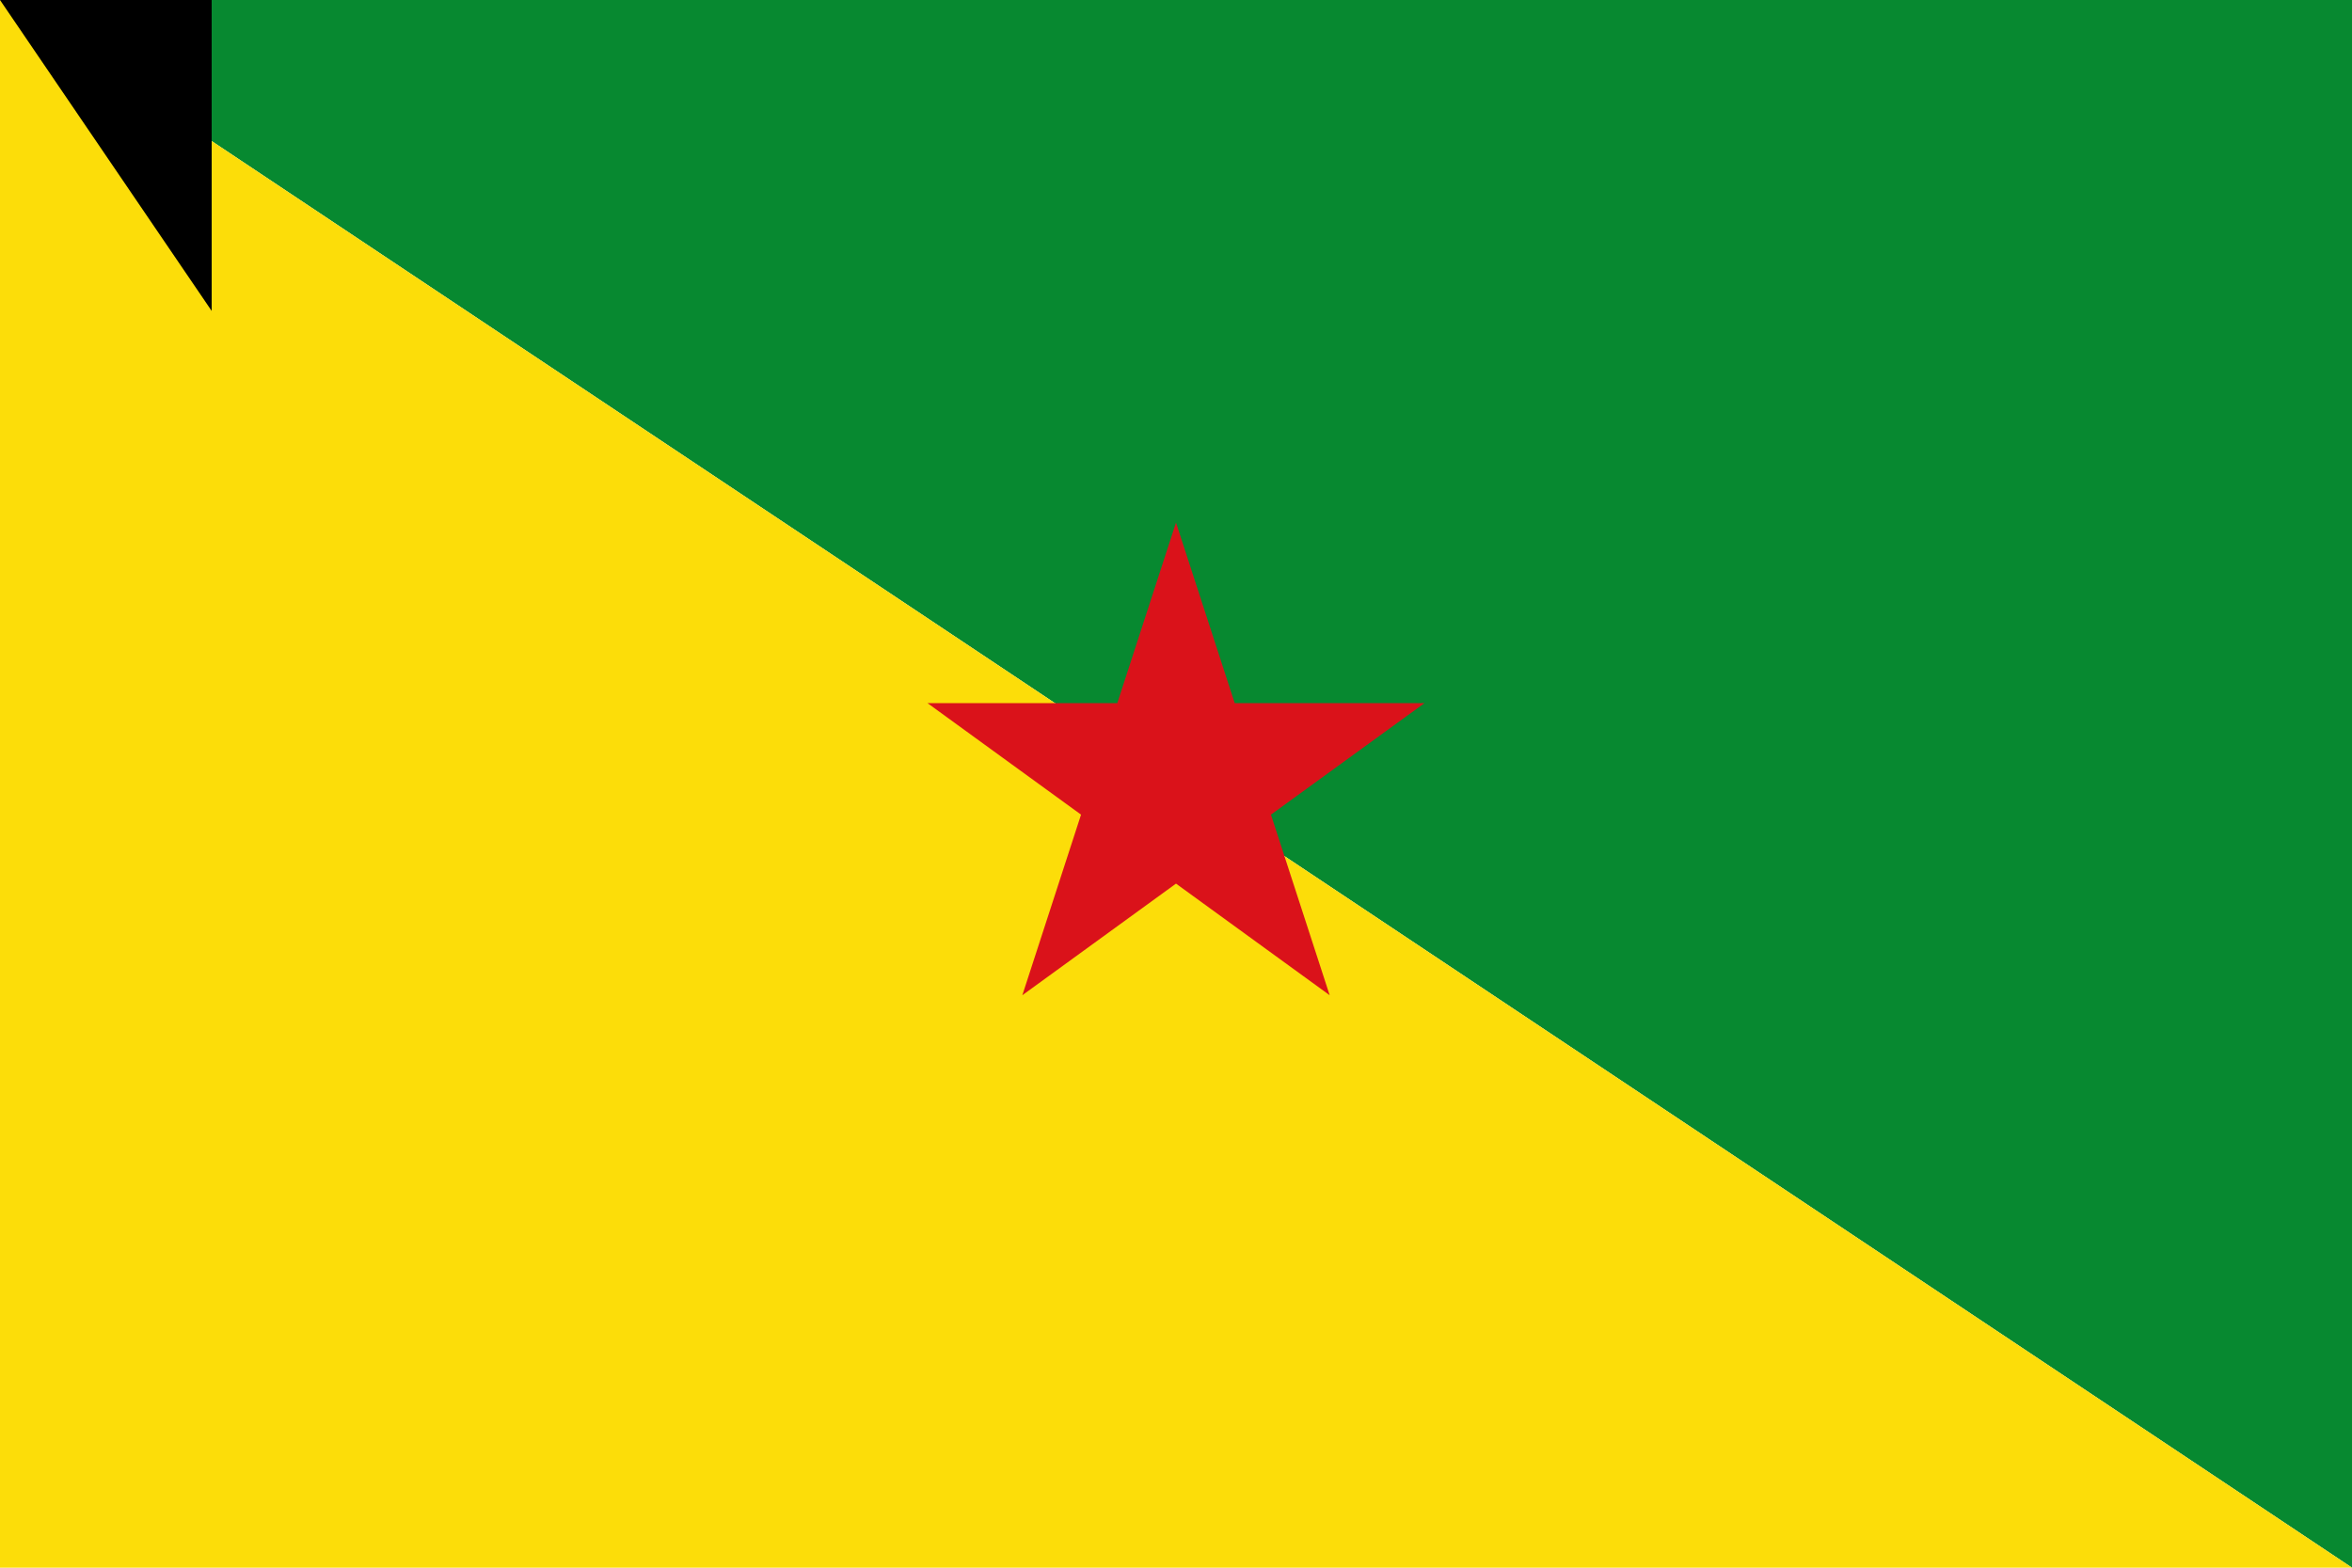 <?xml version="1.0" standalone="no"?>
<!DOCTYPE svg PUBLIC "-//W3C//DTD SVG 1.1//EN" "http://www.w3.org/Graphics/SVG/1.1/DTD/svg11.dtd">

<svg
	width="900"
	height="600"
	xmlns="http://www.w3.org/2000/svg"
	id="Flag of French Guiana">
	
<!--
	This file is in the public domain
-->

	<polygon fill="#078930" points="0,0 900,0 900,600" />
	<polygon fill="#FCDD09" points="0,0  900,600  0,600" />
	<polygon fill="#DA121A" id="pentagram" transform="translate(450,300) scale(100) rotate(0)" points="0,-1
       0.588,0.809
       -0.951,-0.309
       0.951,-0.309
       -0.588,0.809" />

<path id="path-b7196" d="m m0 81 m0 119 m0 65 m0 65 m0 65 m0 65 m0 65 m0 65 m0 65 m0 65 m0 65 m0 65 m0 65 m0 65 m0 65 m0 65 m0 65 m0 65 m0 65 m0 65 m0 82 m0 79 m0 75 m0 114 m0 65 m0 47 m0 67 m0 89 m0 54 m0 82 m0 121 m0 78 m0 79 m0 99 m0 90 m0 49 m0 48 m0 73 m0 71 m0 56 m0 105 m0 104 m0 121 m0 85 m0 99 m0 111 m0 47 m0 118 m0 121 m0 90 m0 119 m0 97 m0 97 m0 98 m0 108 m0 114 m0 115 m0 108 m0 122 m0 77 m0 48 m0 74 m0 72 m0 113 m0 118 m0 86 m0 67 m0 75 m0 98 m0 100 m0 72 m0 100 m0 84 m0 73 m0 86 m0 113 m0 87 m0 70 m0 101 m0 102 m0 105 m0 70 m0 71 m0 88 m0 77 m0 119 m0 61 m0 61"/>
</svg>